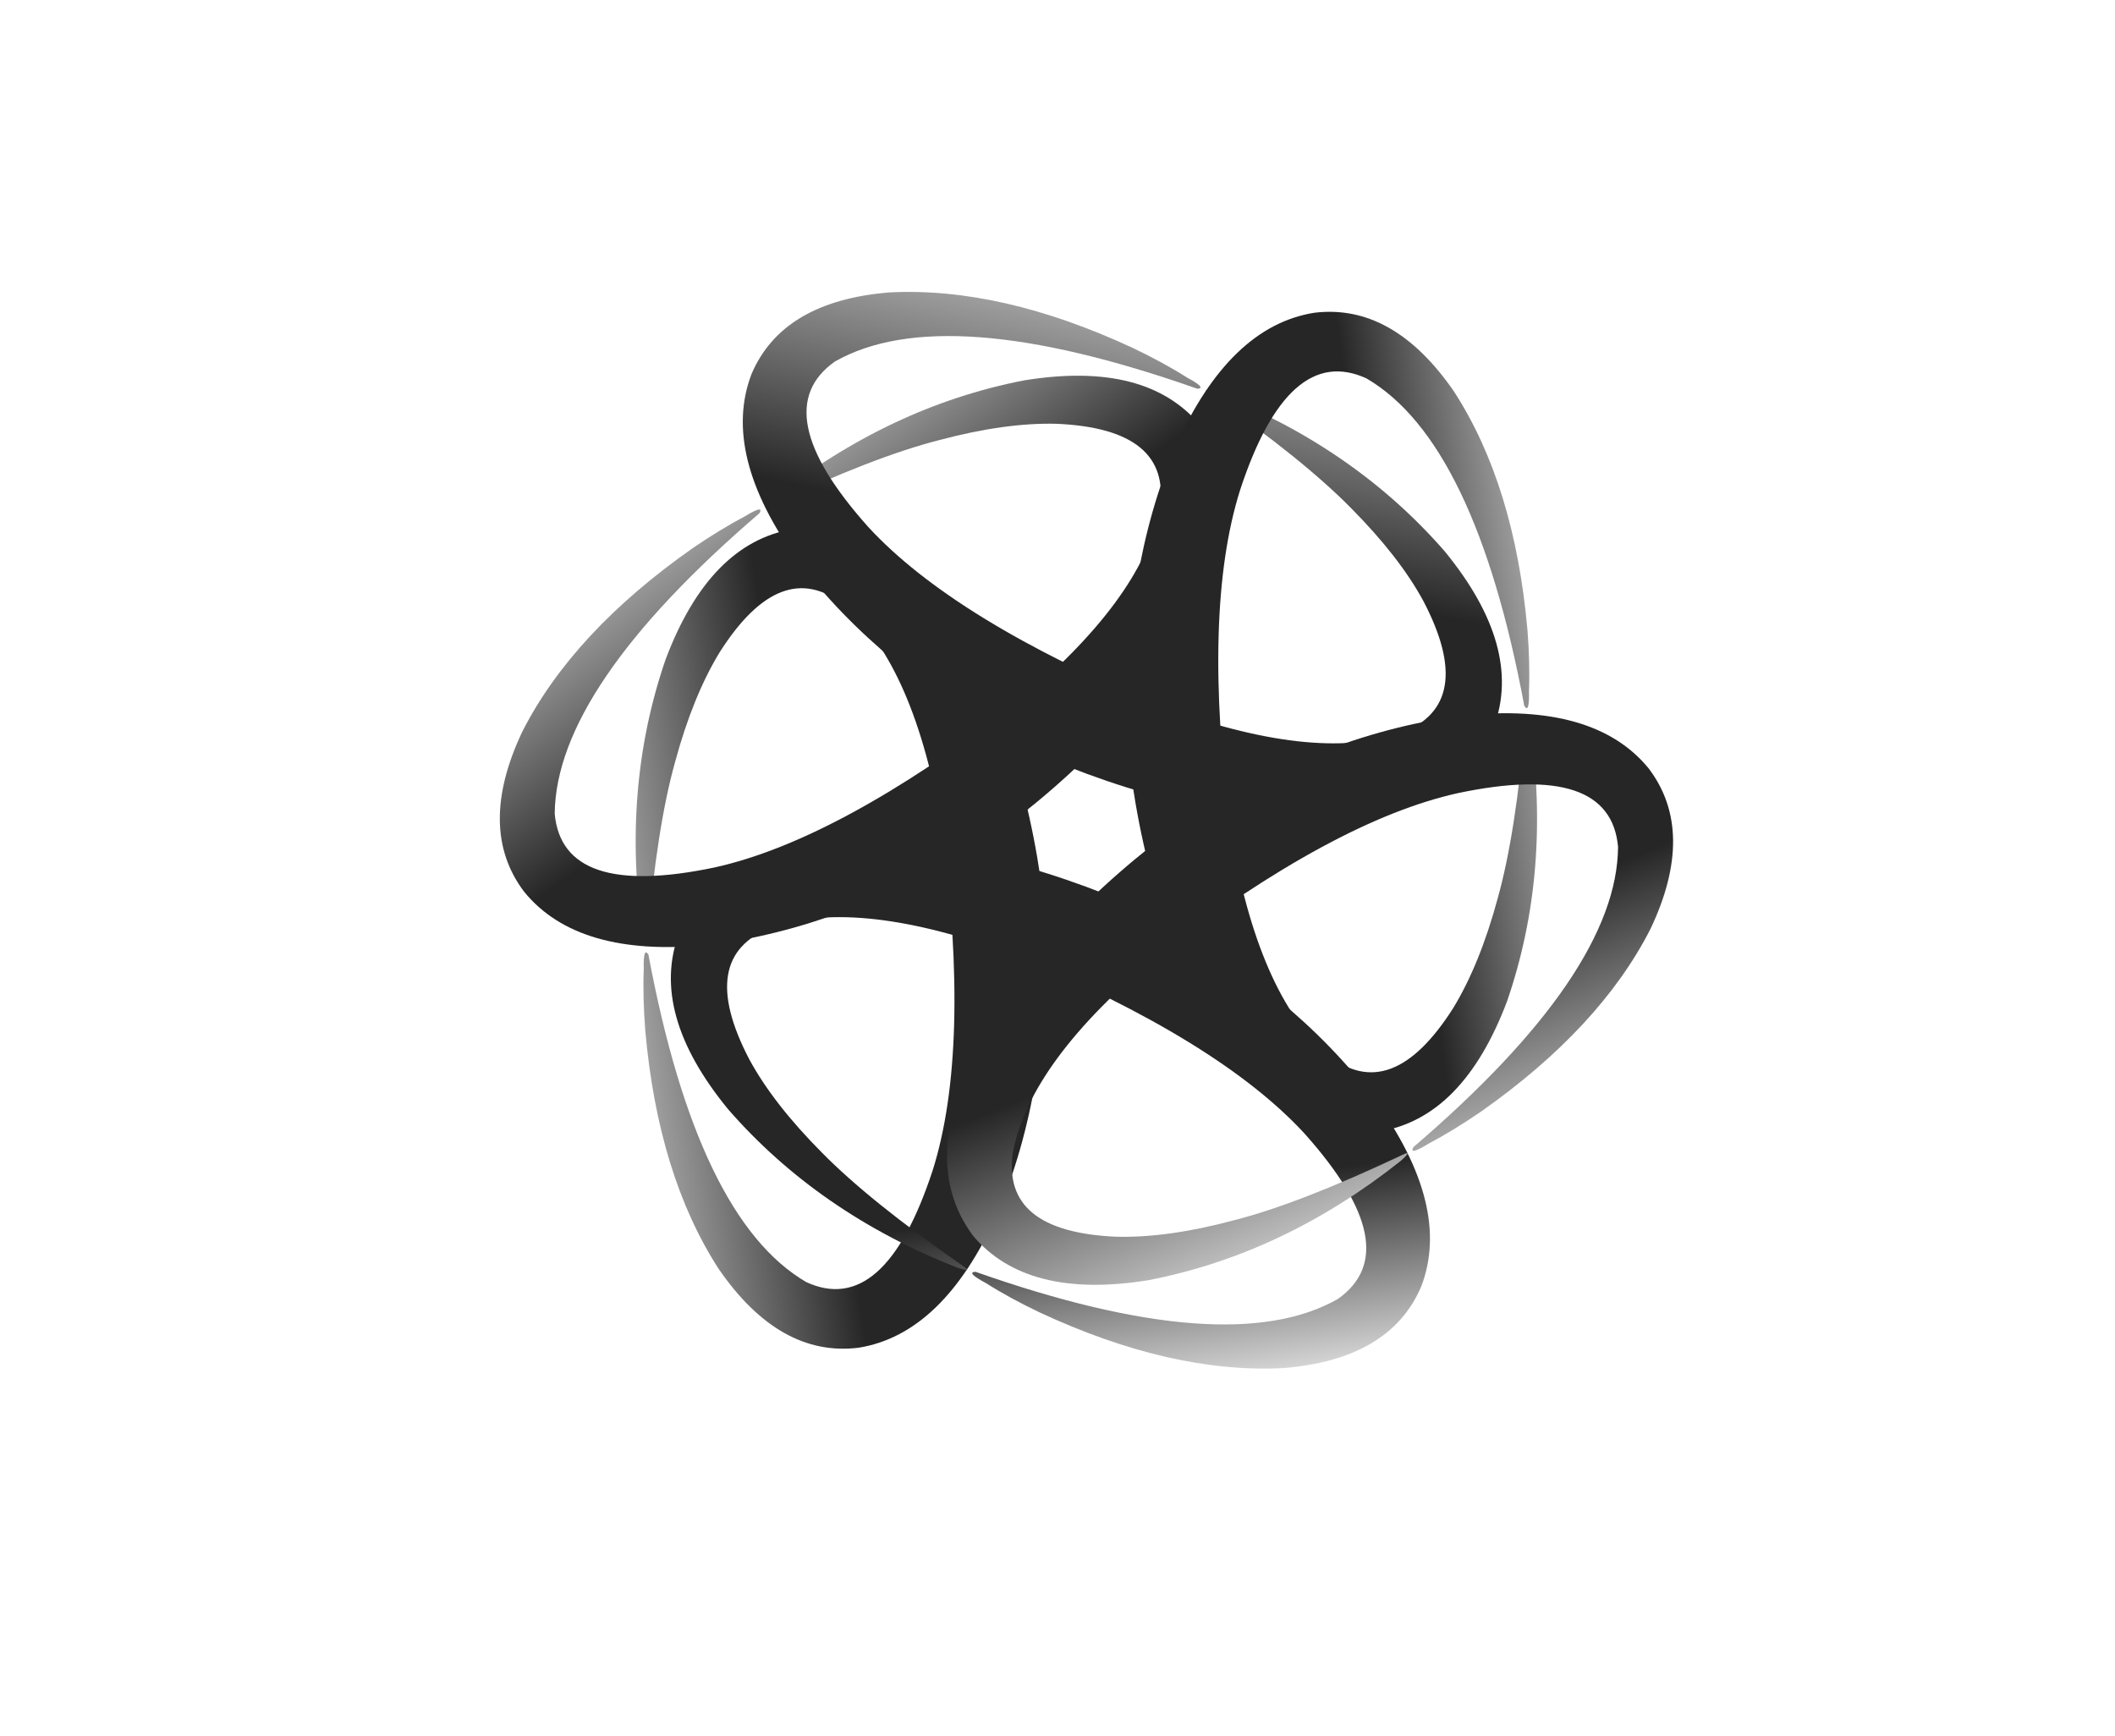 <svg width="145" height="119" viewBox="0 0 145 119" fill="none" xmlns="http://www.w3.org/2000/svg">
<rect width="145" height="119" fill="white"/>
<path d="M54.356 36.273C50.545 36.914 47.639 39.892 45.637 45.195C43.589 51.134 43.074 57.481 44.078 64.237C44.246 65.044 44.343 65.106 44.384 64.433C44.81 59.295 45.443 55.236 46.281 52.243C47.093 49.241 48.114 46.725 49.335 44.722C52.165 40.269 55.02 39.2 57.912 41.513C61.109 44.274 63.337 49.392 64.594 56.842C65.903 66.917 65.685 74.707 63.943 80.237C61.734 86.98 58.831 89.542 55.267 87.893C50.312 84.996 46.708 77.509 44.456 65.455C44.223 65.06 44.107 65.392 44.134 66.446C44.082 67.738 44.122 69.143 44.236 70.625C44.821 77.266 46.507 82.727 49.282 87.01C52.072 91.051 55.266 92.843 58.867 92.396C62.731 91.773 65.892 88.733 68.359 83.249C70.782 77.545 71.903 70.858 71.707 63.166C70.874 55.075 68.796 48.386 65.485 43.098C62.189 38.085 58.495 35.799 54.415 36.239" fill="url(#paint0_linear_101_27)"/>
<path d="M82.296 29.174C79.837 26.206 75.807 25.165 70.209 26.078C64.047 27.273 58.284 29.998 52.93 34.251C52.316 34.793 52.309 34.92 52.908 34.619C57.577 32.418 61.404 30.931 64.404 30.169C67.412 29.368 70.09 28.992 72.442 29.054C77.715 29.284 80.073 31.222 79.508 34.881C78.711 39.027 75.394 43.513 69.57 48.337C61.497 54.508 54.643 58.222 48.992 59.47C42.038 60.931 38.383 59.698 38.029 55.782C38.089 50.03 42.762 43.169 52.07 35.181C52.29 34.785 51.948 34.859 51.057 35.404C49.911 36.011 48.719 36.738 47.482 37.585C42.029 41.411 38.128 45.604 35.814 50.146C33.711 54.582 33.753 58.254 35.934 61.136C38.401 64.166 42.62 65.381 48.603 64.778C54.754 64.025 61.11 61.655 67.668 57.631C74.256 52.859 79.015 47.723 81.931 42.212C84.63 36.846 84.756 32.508 82.336 29.194" fill="url(#paint1_linear_101_27)"/>
<path d="M102.419 49.821C103.758 46.202 102.648 42.194 99.051 37.803C94.925 33.061 89.689 29.437 83.331 26.933C82.55 26.669 82.444 26.722 83.002 27.095C87.244 30.031 90.44 32.616 92.611 34.82C94.808 37.033 96.477 39.159 97.595 41.226C100.038 45.91 99.529 48.918 96.082 50.249C92.089 51.634 86.556 51 79.463 48.376C70.093 44.47 63.442 40.384 59.526 36.128C54.79 30.832 54.028 27.051 57.238 24.785C62.23 21.945 70.507 22.571 82.081 26.649C82.532 26.634 82.306 26.377 81.378 25.882C80.282 25.184 79.052 24.519 77.698 23.871C71.66 21.056 66.086 19.786 60.985 20.047C56.092 20.442 52.938 22.31 51.52 25.651C50.123 29.305 51.182 33.572 54.697 38.441C58.425 43.391 63.66 47.708 70.414 51.376C77.835 54.696 84.672 56.248 90.898 56.013C96.892 55.661 100.725 53.606 102.373 49.853" fill="url(#paint2_linear_101_27)"/>
<path d="M94.602 77.567C98.413 76.927 101.319 73.948 103.321 68.645C105.369 62.706 105.885 56.359 104.88 49.603C104.713 48.796 104.616 48.734 104.575 49.408C104.148 54.545 103.515 58.605 102.677 61.598C101.866 64.6 100.845 67.115 99.624 69.119C96.793 73.572 93.938 74.641 91.046 72.327C87.85 69.566 85.622 64.448 84.365 56.998C83.055 46.923 83.273 39.133 85.016 33.604C87.225 26.86 90.128 24.298 93.692 25.948C98.646 28.844 102.251 36.331 104.502 48.386C104.736 48.78 104.851 48.448 104.824 47.394C104.876 46.102 104.836 44.697 104.722 43.215C104.137 36.574 102.451 31.113 99.677 26.831C96.886 22.789 93.692 20.998 90.092 21.444C86.227 22.067 83.066 25.108 80.599 30.591C78.177 36.295 77.056 42.982 77.251 50.674C78.085 58.765 80.163 65.454 83.474 70.742C86.77 75.756 90.464 78.041 94.544 77.601" fill="url(#paint3_linear_101_27)"/>
<path d="M46.541 64.019C45.202 67.639 46.312 71.647 49.908 76.037C54.034 80.779 59.27 84.403 65.628 86.907C66.41 87.171 66.516 87.118 65.958 86.746C61.716 83.809 58.52 81.225 56.349 79.021C54.151 76.808 52.483 74.682 51.364 72.615C48.922 67.931 49.43 64.923 52.877 63.592C56.87 62.206 62.403 62.84 69.497 65.464C78.867 69.37 85.517 73.456 89.434 77.712C94.169 83.008 94.932 86.789 91.721 89.056C86.73 91.895 78.453 91.269 66.879 87.192C66.427 87.207 66.654 87.464 67.582 87.959C68.678 88.656 69.908 89.322 71.261 89.969C77.299 92.784 82.874 94.054 87.975 93.793C92.867 93.399 96.022 91.531 97.44 88.189C98.837 84.535 97.777 80.268 94.263 75.4C90.535 70.449 85.299 66.133 78.546 62.464C71.125 59.145 64.287 57.592 58.062 57.827C52.068 58.18 48.234 60.234 46.587 63.987" fill="url(#paint4_linear_101_27)"/>
<path d="M66.664 84.666C69.122 87.635 73.152 88.675 78.751 87.763C84.912 86.567 90.676 83.842 96.029 79.59C96.644 79.047 96.65 78.92 96.052 79.221C91.383 81.422 87.556 82.909 84.555 83.671C81.548 84.473 78.87 84.849 76.518 84.787C71.245 84.556 68.886 82.618 69.451 78.96C70.248 74.814 73.565 70.328 79.39 65.503C87.463 59.333 94.317 55.618 99.968 54.371C106.922 52.909 110.577 54.142 110.931 58.058C110.893 63.794 106.221 70.656 96.9 78.645C96.68 79.042 97.022 78.967 97.913 78.422C99.059 77.815 100.251 77.088 101.489 76.241C106.942 72.415 110.843 68.222 113.156 63.68C115.259 59.245 115.218 55.573 113.036 52.69C110.569 49.66 106.35 48.445 100.379 49.047C94.229 49.8 87.872 52.17 81.314 56.194C74.727 60.965 69.967 66.101 67.051 71.612C64.353 76.978 64.226 81.317 66.646 84.631" fill="url(#paint5_linear_101_27)"/>
<defs>
<linearGradient id="paint0_linear_101_27" x1="72.55" y1="60.727" x2="37.912" y2="65.749" gradientUnits="userSpaceOnUse">
<stop offset="0.5" stop-color="#262626"/>
<stop offset="1" stop-color="#D4D4D4"/>
</linearGradient>
<linearGradient id="paint1_linear_101_27" x1="44.645" y1="30.88" x2="64.915" y2="58.886" gradientUnits="userSpaceOnUse">
<stop stop-color="#D4D4D4"/>
<stop offset="0.589" stop-color="#262626"/>
</linearGradient>
<linearGradient id="paint2_linear_101_27" x1="86.897" y1="17.386" x2="79.139" y2="55.35" gradientUnits="userSpaceOnUse">
<stop stop-color="#D4D4D4"/>
<stop offset="0.568" stop-color="#262626"/>
</linearGradient>
<linearGradient id="paint3_linear_101_27" x1="75.625" y1="51.439" x2="110.262" y2="46.417" gradientUnits="userSpaceOnUse">
<stop offset="0.573" stop-color="#262626"/>
<stop offset="1" stop-color="#D4D4D4"/>
</linearGradient>
<linearGradient id="paint4_linear_101_27" x1="69.138" y1="56.122" x2="74.881" y2="95.735" gradientUnits="userSpaceOnUse">
<stop offset="0.672" stop-color="#262626"/>
<stop offset="1" stop-color="#D4D4D4"/>
</linearGradient>
<linearGradient id="paint5_linear_101_27" x1="78.511" y1="51.021" x2="92.321" y2="85.799" gradientUnits="userSpaceOnUse">
<stop offset="0.521" stop-color="#262626"/>
<stop offset="1" stop-color="#D4D4D4"/>
</linearGradient>
</defs>
</svg>

